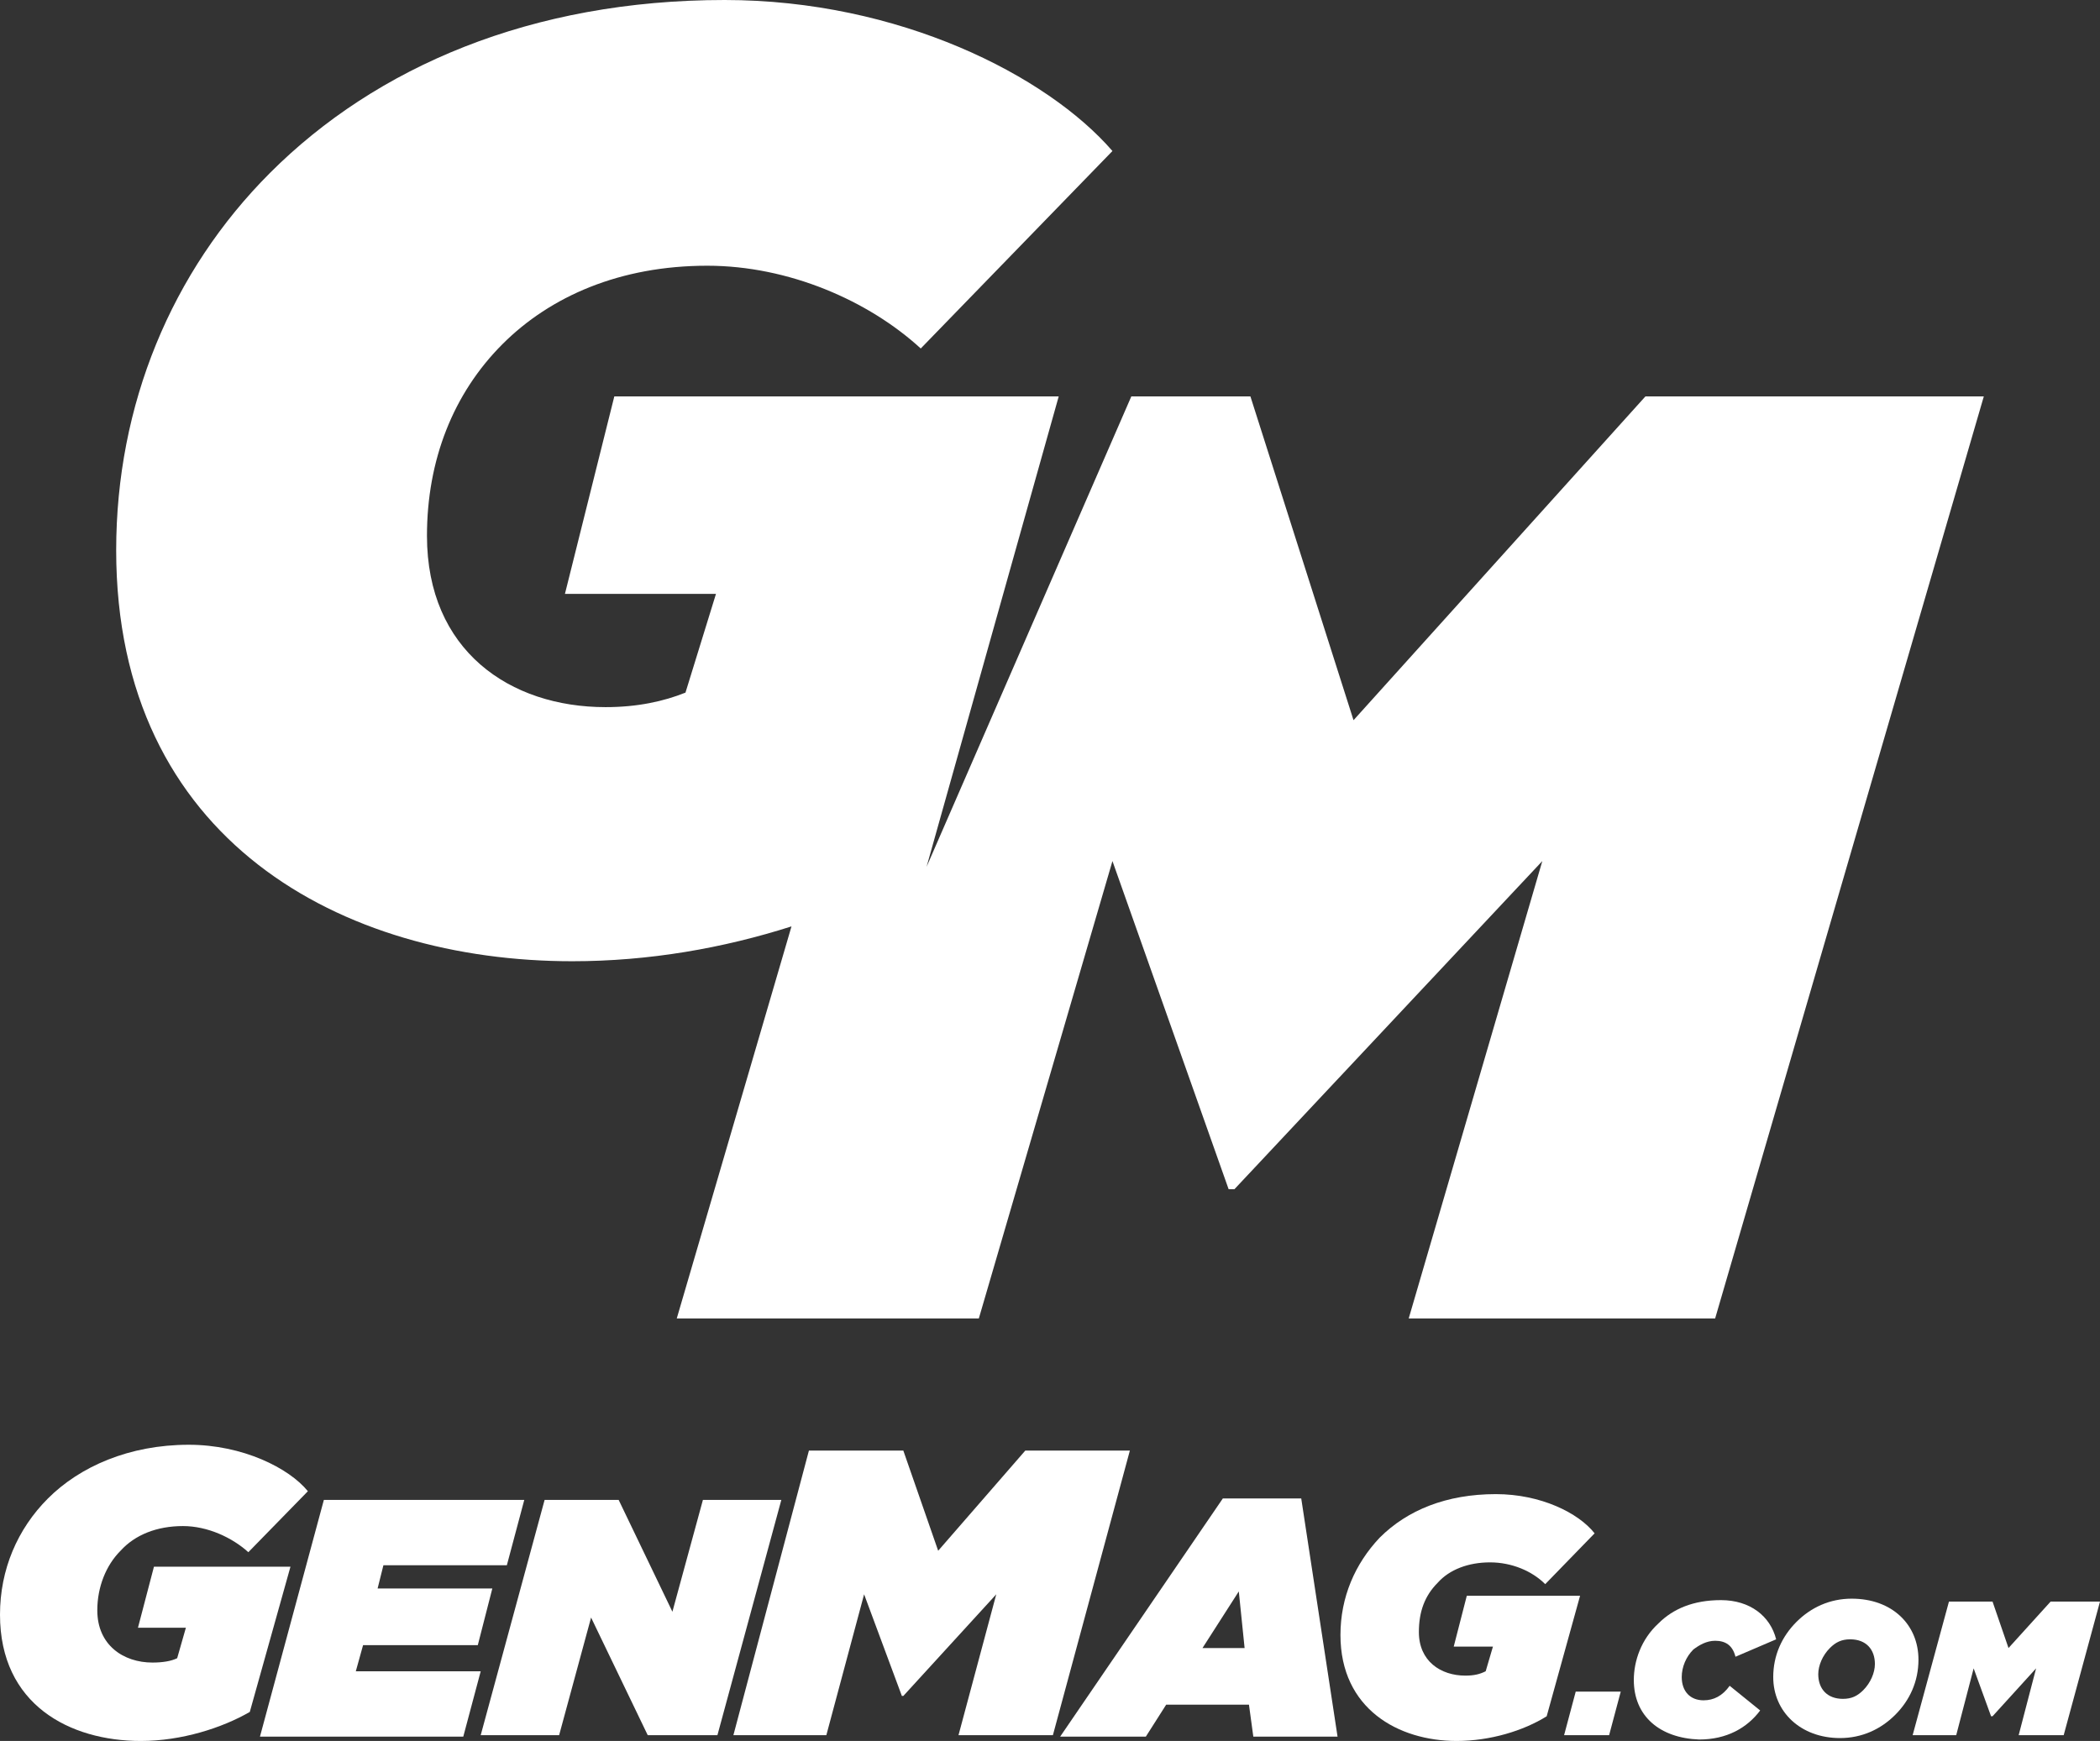 <?xml version="1.0" encoding="utf-8"?>
<!-- Generator: Adobe Illustrator 18.0.0, SVG Export Plug-In . SVG Version: 6.00 Build 0)  -->
<!DOCTYPE svg PUBLIC "-//W3C//DTD SVG 1.1//EN" "http://www.w3.org/Graphics/SVG/1.1/DTD/svg11.dtd">
<svg version="1.1" id="Layer_1" xmlns="http://www.w3.org/2000/svg" xmlns:xlink="http://www.w3.org/1999/xlink" x="0px" y="0px"
	 viewBox="0 0 144.6 119.9" enable-background="new 0 0 144.6 119.9" xml:space="preserve">
<rect x="0" y="0" width="144.6" height="119.9" fill="#333333" stroke="none"/>
<path fill="#FFFFFF" d="M113.3,27.3L93.2,49.6l-7.1-22.3h-8.2L63.8,59.7l9.1-32.4H42.3l-3.4,13.6h10.4l-2.1,6.8
	c-1.5,0.6-3.3,1-5.5,1c-6.6,0-12.3-3.9-12.3-11.8c0-5.2,1.8-9.8,5.2-13.2c3.3-3.3,8.1-5.4,14.1-5.4c5.6,0,11.1,2.4,14.7,5.7
	l13.2-13.6C72.1,5.2,61.9,0,49.9,0c-13.3,0-24,4.6-31.3,11.9C11.8,18.7,8,27.9,8,37.9c0,20,15.6,28.3,31.4,28.3
	c5.3,0,10.4-0.9,15.1-2.4l-7.9,27h20.8l9.2-31.5l8,22.6h0.4l21.2-22.6L97,90.8h21.1l18.5-63.5H113.3z"/>
<g>
	<path fill="#FFFFFF" d="M0,111.2c0-3.1,1.2-5.9,3.3-8c2.2-2.2,5.6-3.7,9.7-3.7c3.7,0,6.9,1.6,8.2,3.2l-4.1,4.2
		c-1.1-1-2.8-1.8-4.5-1.8c-1.8,0-3.3,0.6-4.3,1.7c-1,1-1.6,2.5-1.6,4.1c0,2.4,1.8,3.6,3.8,3.6c0.7,0,1.3-0.1,1.7-0.3l0.6-2.1H9.5
		l1.1-4.2H20l-2.8,10c-1.9,1.1-4.7,2-7.5,2C4.8,119.9,0,117.4,0,111.2z"/>
	<path fill="#FFFFFF" d="M22.3,103.3h13.8l-1.2,4.5h-8.5l-0.4,1.6h7.9l-1,3.9h-7.9l-0.5,1.8h8.6l-1.2,4.5h-14L22.3,103.3z"/>
	<path fill="#FFFFFF" d="M37.5,103.3h5.1l3.7,7.7l2.1-7.7h5.4l-4.4,16.2h-4.8l-3.9-8.1l-2.2,8.1h-5.4L37.5,103.3z"/>
	<path fill="#FFFFFF" d="M55.7,99.9h6.5l2.4,6.9l6-6.9h7.2l-5.3,19.6H66l2.6-9.7l-6.4,7h-0.1l-2.6-7l-2.6,9.7h-6.4L55.7,99.9z"/>
	<path fill="#FFFFFF" d="M84.2,103.2h5.4l2.5,16.4h-5.8l-0.3-2.2h-5.7l-1.4,2.2H73L84.2,103.2z M85.7,113.5l-0.4-3.9l-2.5,3.9H85.7z
		"/>
	<path fill="#FFFFFF" d="M92.3,112.6c0-2.6,1-4.9,2.7-6.7c1.9-1.9,4.6-3,8-3c3.1,0,5.7,1.3,6.8,2.7l-3.4,3.5
		c-0.9-0.9-2.3-1.5-3.8-1.5c-1.5,0-2.8,0.5-3.6,1.4c-0.9,0.9-1.3,2-1.3,3.4c0,2,1.5,3,3.2,3c0.6,0,1-0.1,1.4-0.3l0.5-1.7h-2.7
		l0.9-3.5h7.8l-2.3,8.3c-1.6,1-3.9,1.7-6.2,1.7C96.3,119.9,92.3,117.7,92.3,112.6z"/>
	<path fill="#FFFFFF" d="M108.5,116.5h3.1l-0.8,3h-3.1L108.5,116.5z"/>
	<path fill="#FFFFFF" d="M112.5,115.7c0-1.3,0.5-2.8,1.7-3.9c1-1,2.4-1.6,4.3-1.6c2,0,3.4,1.1,3.8,2.7l-2.8,1.2
		c-0.2-0.8-0.7-1.1-1.4-1.1c-0.6,0-1.1,0.3-1.5,0.6c-0.5,0.5-0.8,1.2-0.8,1.9c0,1,0.6,1.6,1.5,1.6c0.7,0,1.3-0.3,1.8-1l2.1,1.7
		c-0.9,1.2-2.3,2-4.2,2C114.3,119.7,112.5,118.2,112.5,115.7z"/>
	<path fill="#FFFFFF" d="M132.1,114.3c0,1.5-0.6,2.8-1.6,3.8c-1,1-2.3,1.6-3.8,1.6c-2.7,0-4.6-1.8-4.6-4.2c0-1.5,0.6-2.8,1.6-3.8
		c1-1,2.3-1.6,3.8-1.6C130.3,110.1,132.1,111.9,132.1,114.3z M128.3,116.4c0.5-0.5,0.8-1.2,0.8-1.8c0-1-0.6-1.7-1.7-1.7
		c-0.6,0-1,0.2-1.4,0.6c-0.5,0.5-0.8,1.2-0.8,1.8c0,1,0.6,1.7,1.7,1.7C127.5,117,127.9,116.8,128.3,116.4z"/>
	<path fill="#FFFFFF" d="M134.2,110.3h3l1.1,3.2l2.9-3.2h3.4l-2.5,9.2h-3.1l1.2-4.6l-3,3.3h-0.1l-1.2-3.3l-1.2,4.6h-3L134.2,110.3z"
		/>
</g>
</svg>
